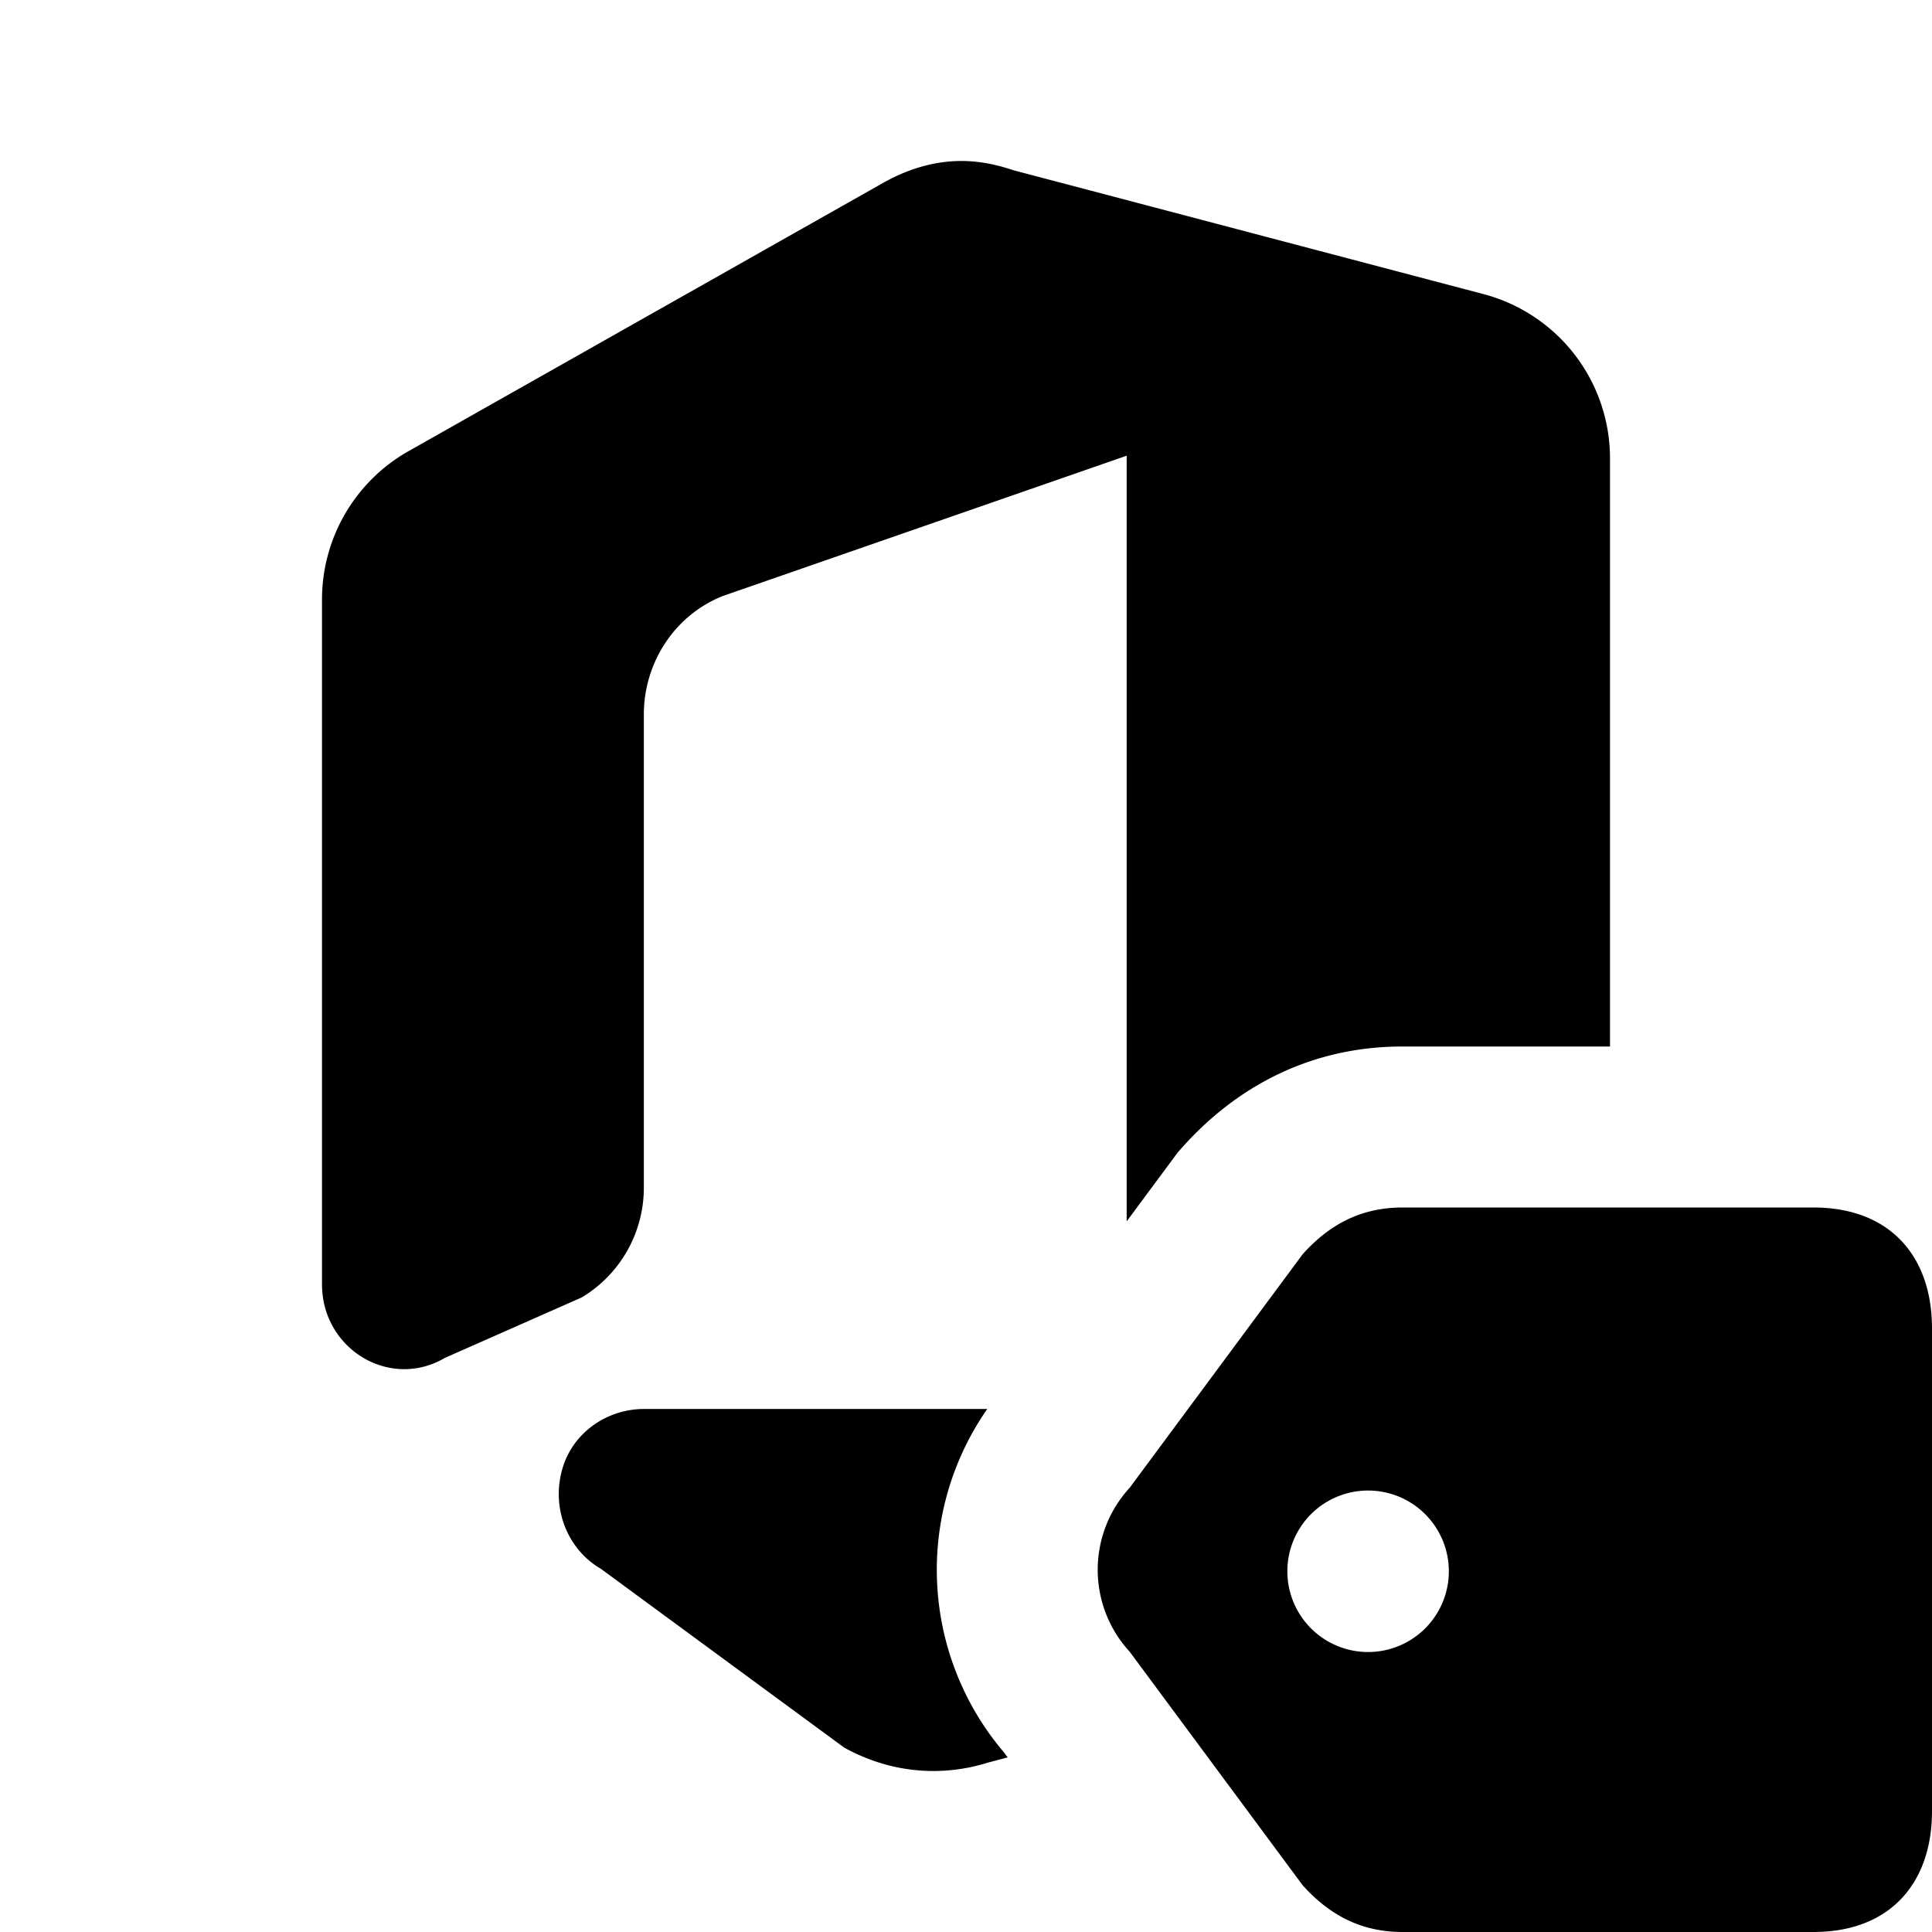 <svg xmlns="http://www.w3.org/2000/svg" fill="none" viewBox="0 0 24 24" class="acv-icon"><path fill="currentColor" d="m5.527 16.868 1.7-.751a1.59 1.59 0 0 0 .771-1.37v-5.87c0-.653.39-1.239.981-1.473l5.017-1.743v9.511l.633-.854.062-.07C15.334 13.53 16.244 13 17.423 13H20V5.684a2.11 2.11 0 0 0-1.558-2.027L12.59 2.115c-.307-.101-.88-.258-1.62.157L5.058 5.614A2.117 2.117 0 0 0 4 7.459v8.495c0 .808.847 1.315 1.527.914ZM12.518 21.831l-.047-.063a3.499 3.499 0 0 1-.207-4.265H7.998c-.456 0-.89.294-1.016.757-.136.497.08.995.482 1.228l3.024 2.222c.59.325 1.223.362 1.787.185l.243-.064Z"/><path fill="currentColor" fill-rule="evenodd" d="M17.423 15c-.519 0-.912.213-1.242.582l-2.148 2.9a1.504 1.504 0 0 0 0 2.036l2.148 2.9c.33.368.723.582 1.242.582h5.104c.96 0 1.473-.616 1.473-1.5v-6c0-.884-.513-1.5-1.473-1.5h-5.104Zm-.428 5.522a1.003 1.003 0 1 0 0-2.006 1.003 1.003 0 0 0 0 2.006Z" clip-rule="evenodd"/></svg>
